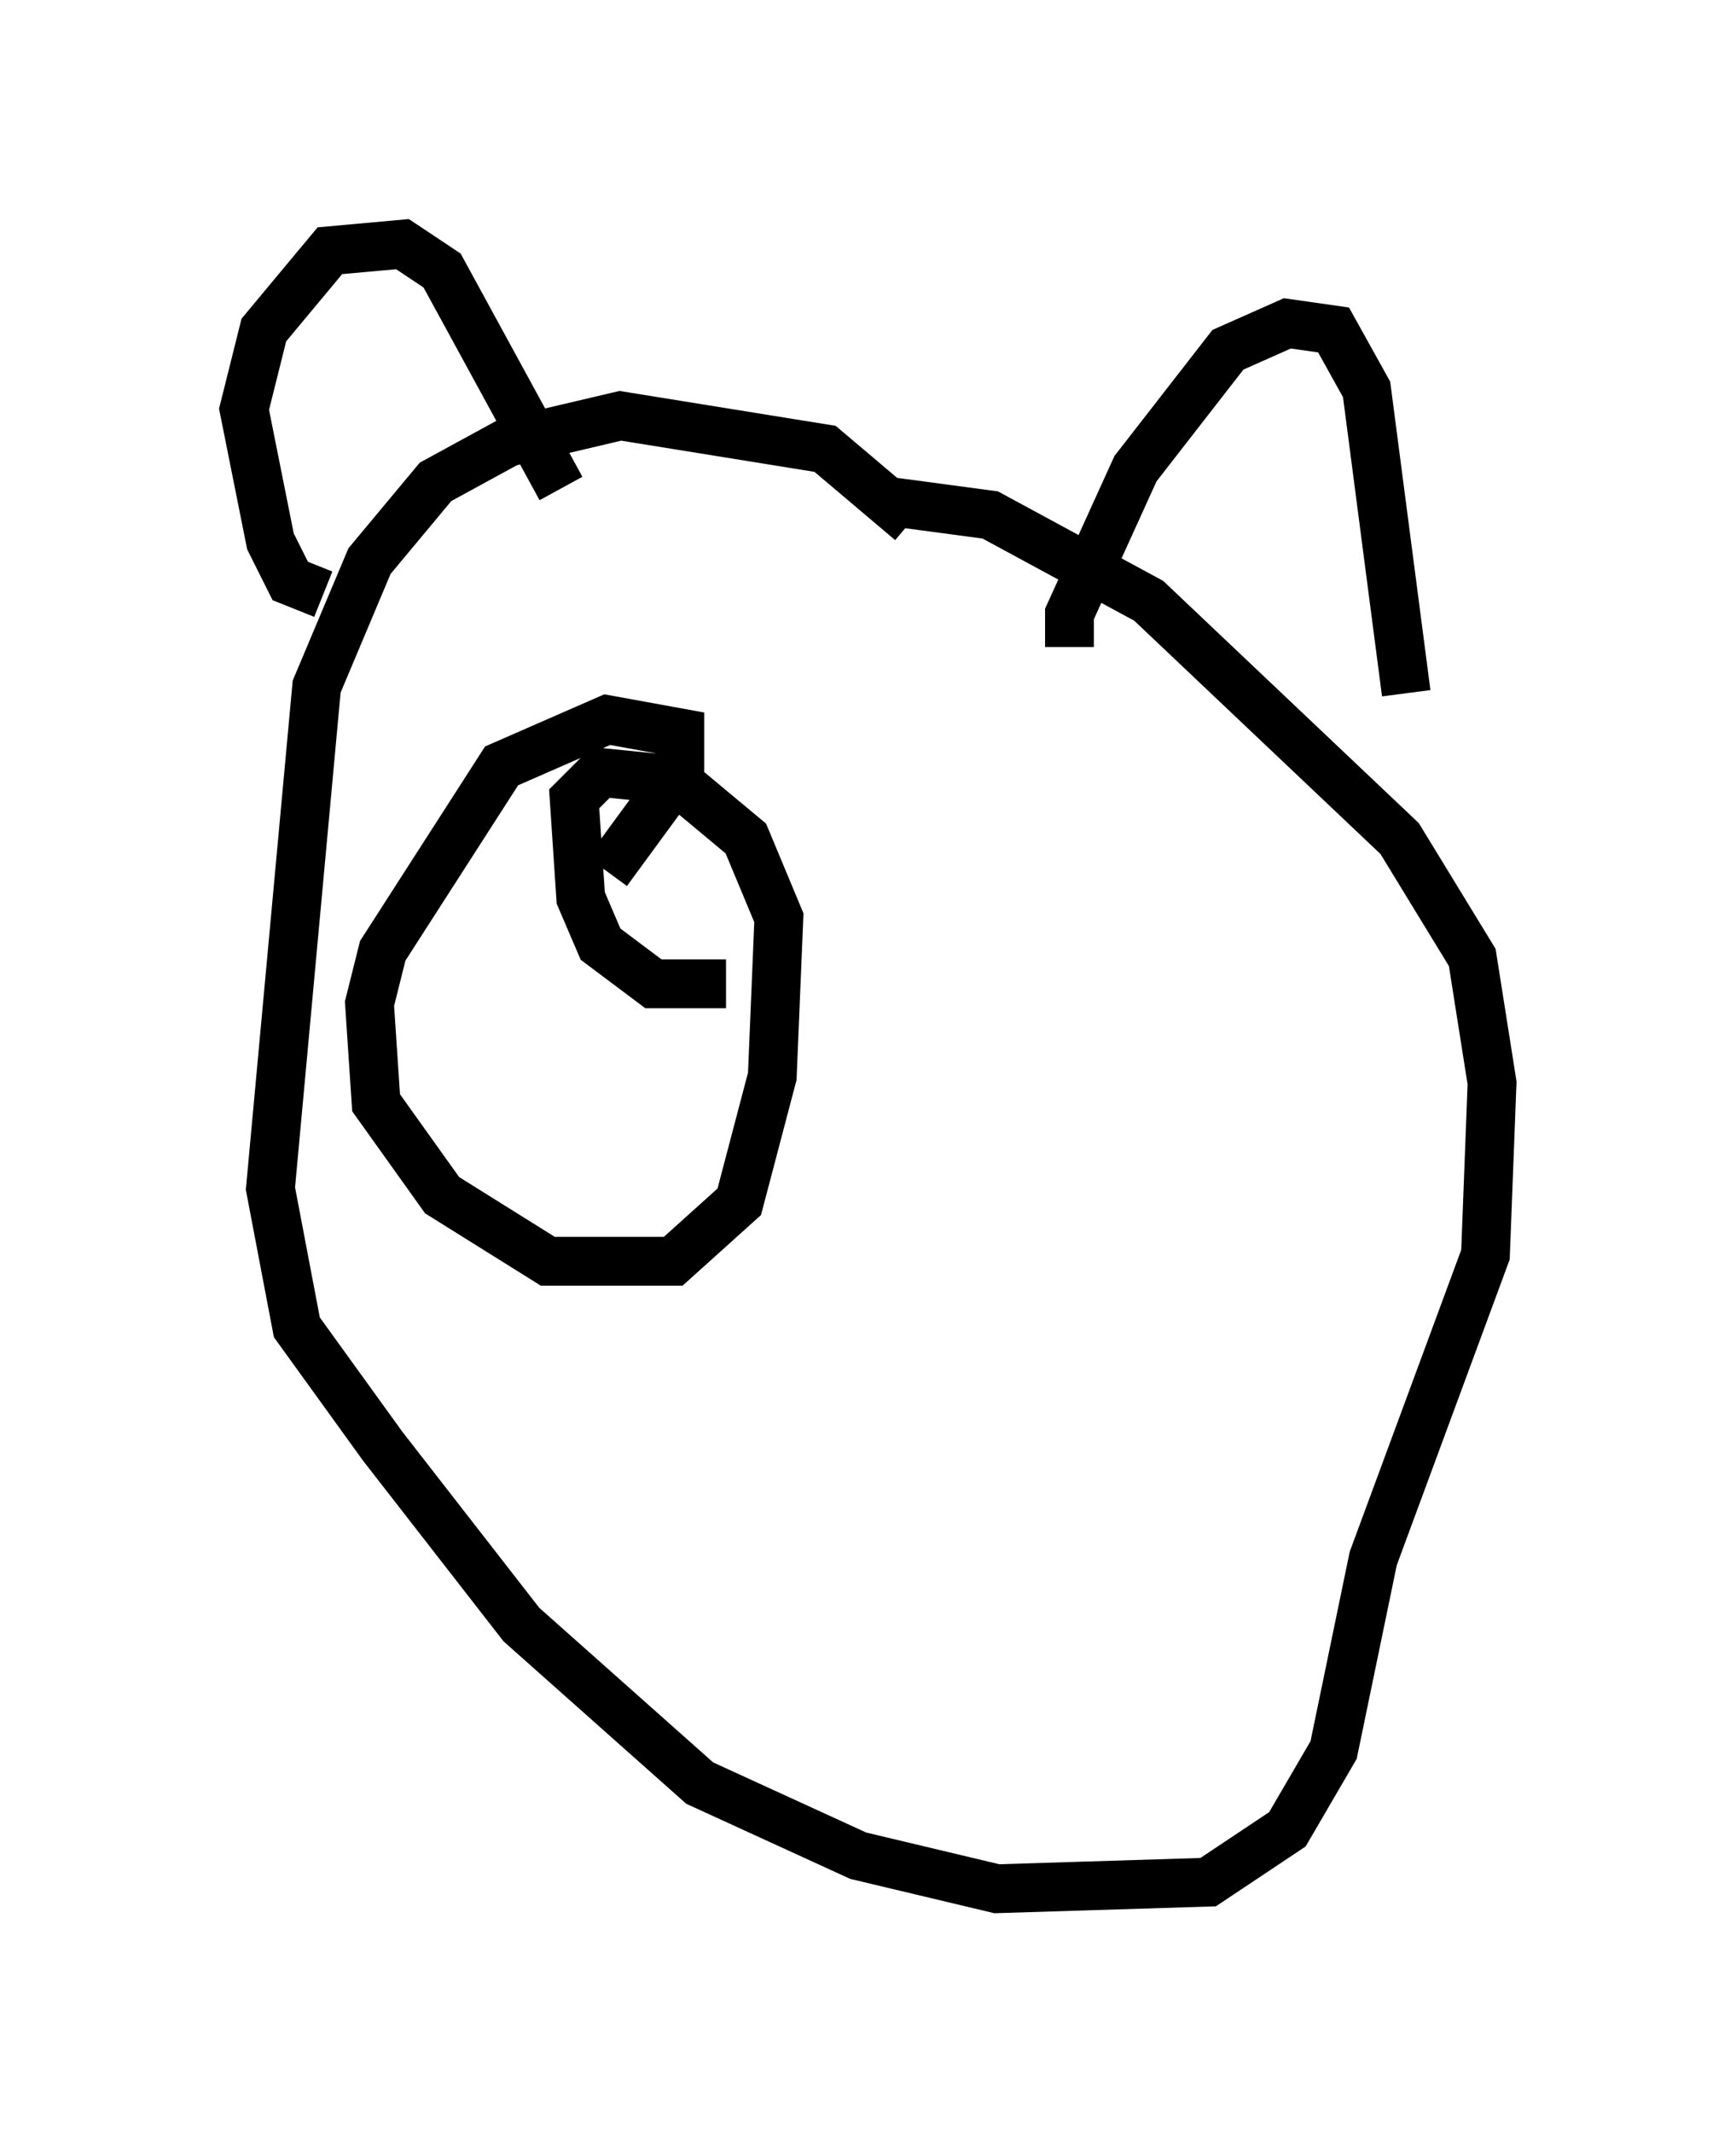 <?xml version="1.0" encoding="utf-8" ?>
<svg baseProfile="full" height="43.694" version="1.1" width="35.575" xmlns="http://www.w3.org/2000/svg" xmlns:ev="http://www.w3.org/2001/xml-events" xmlns:xlink="http://www.w3.org/1999/xlink"><defs /><rect fill="white" height="43.694" width="35.575" x="0" y="0" /><path d="M18.667, 13.796 m0.0, -3.112 l-1.759, -1.488 -4.195, -0.677 l-2.3, 0.541 -1.488, 0.812 l-1.353, 1.624 -1.083, 2.571 l-0.947, 10.284 0.541, 2.842 l1.759, 2.436 2.842, 3.654 l3.654, 3.248 3.248, 1.488 l2.842, 0.677 4.33, -0.135 l1.624, -1.083 0.947, -1.624 l0.812, -3.924 2.3, -6.225 l0.135, -3.518 -0.406, -2.571 l-1.488, -2.436 -5.142, -4.871 l-3.248, -1.759 -2.03, -0.271 m3.654, 2.977 l0.0, -0.677 1.353, -2.977 l1.894, -2.436 1.218, -0.541 l0.947, 0.135 0.677, 1.218 l0.812, 6.225 m-17.321, -4.195 l-2.436, -4.465 -0.812, -0.541 l-1.488, 0.135 -1.353, 1.624 l-0.406, 1.624 0.541, 2.706 l0.406, 0.812 0.677, 0.271 m5.819, 5.683 l1.488, -2.03 0.0, -0.812 l-1.488, -0.271 -2.165, 0.947 l-2.436, 3.789 -0.271, 1.083 l0.135, 2.03 1.353, 1.894 l2.165, 1.353 2.571, 0.0 l1.353, -1.218 0.677, -2.571 l0.135, -3.248 -0.677, -1.624 l-1.624, -1.353 m0.0, 0.135 l-1.353, -0.135 -0.541, 0.541 l0.135, 2.03 0.406, 0.947 l1.083, 0.812 1.488, 0.0 " fill="none" stroke="black" stroke-width="1" /></svg>